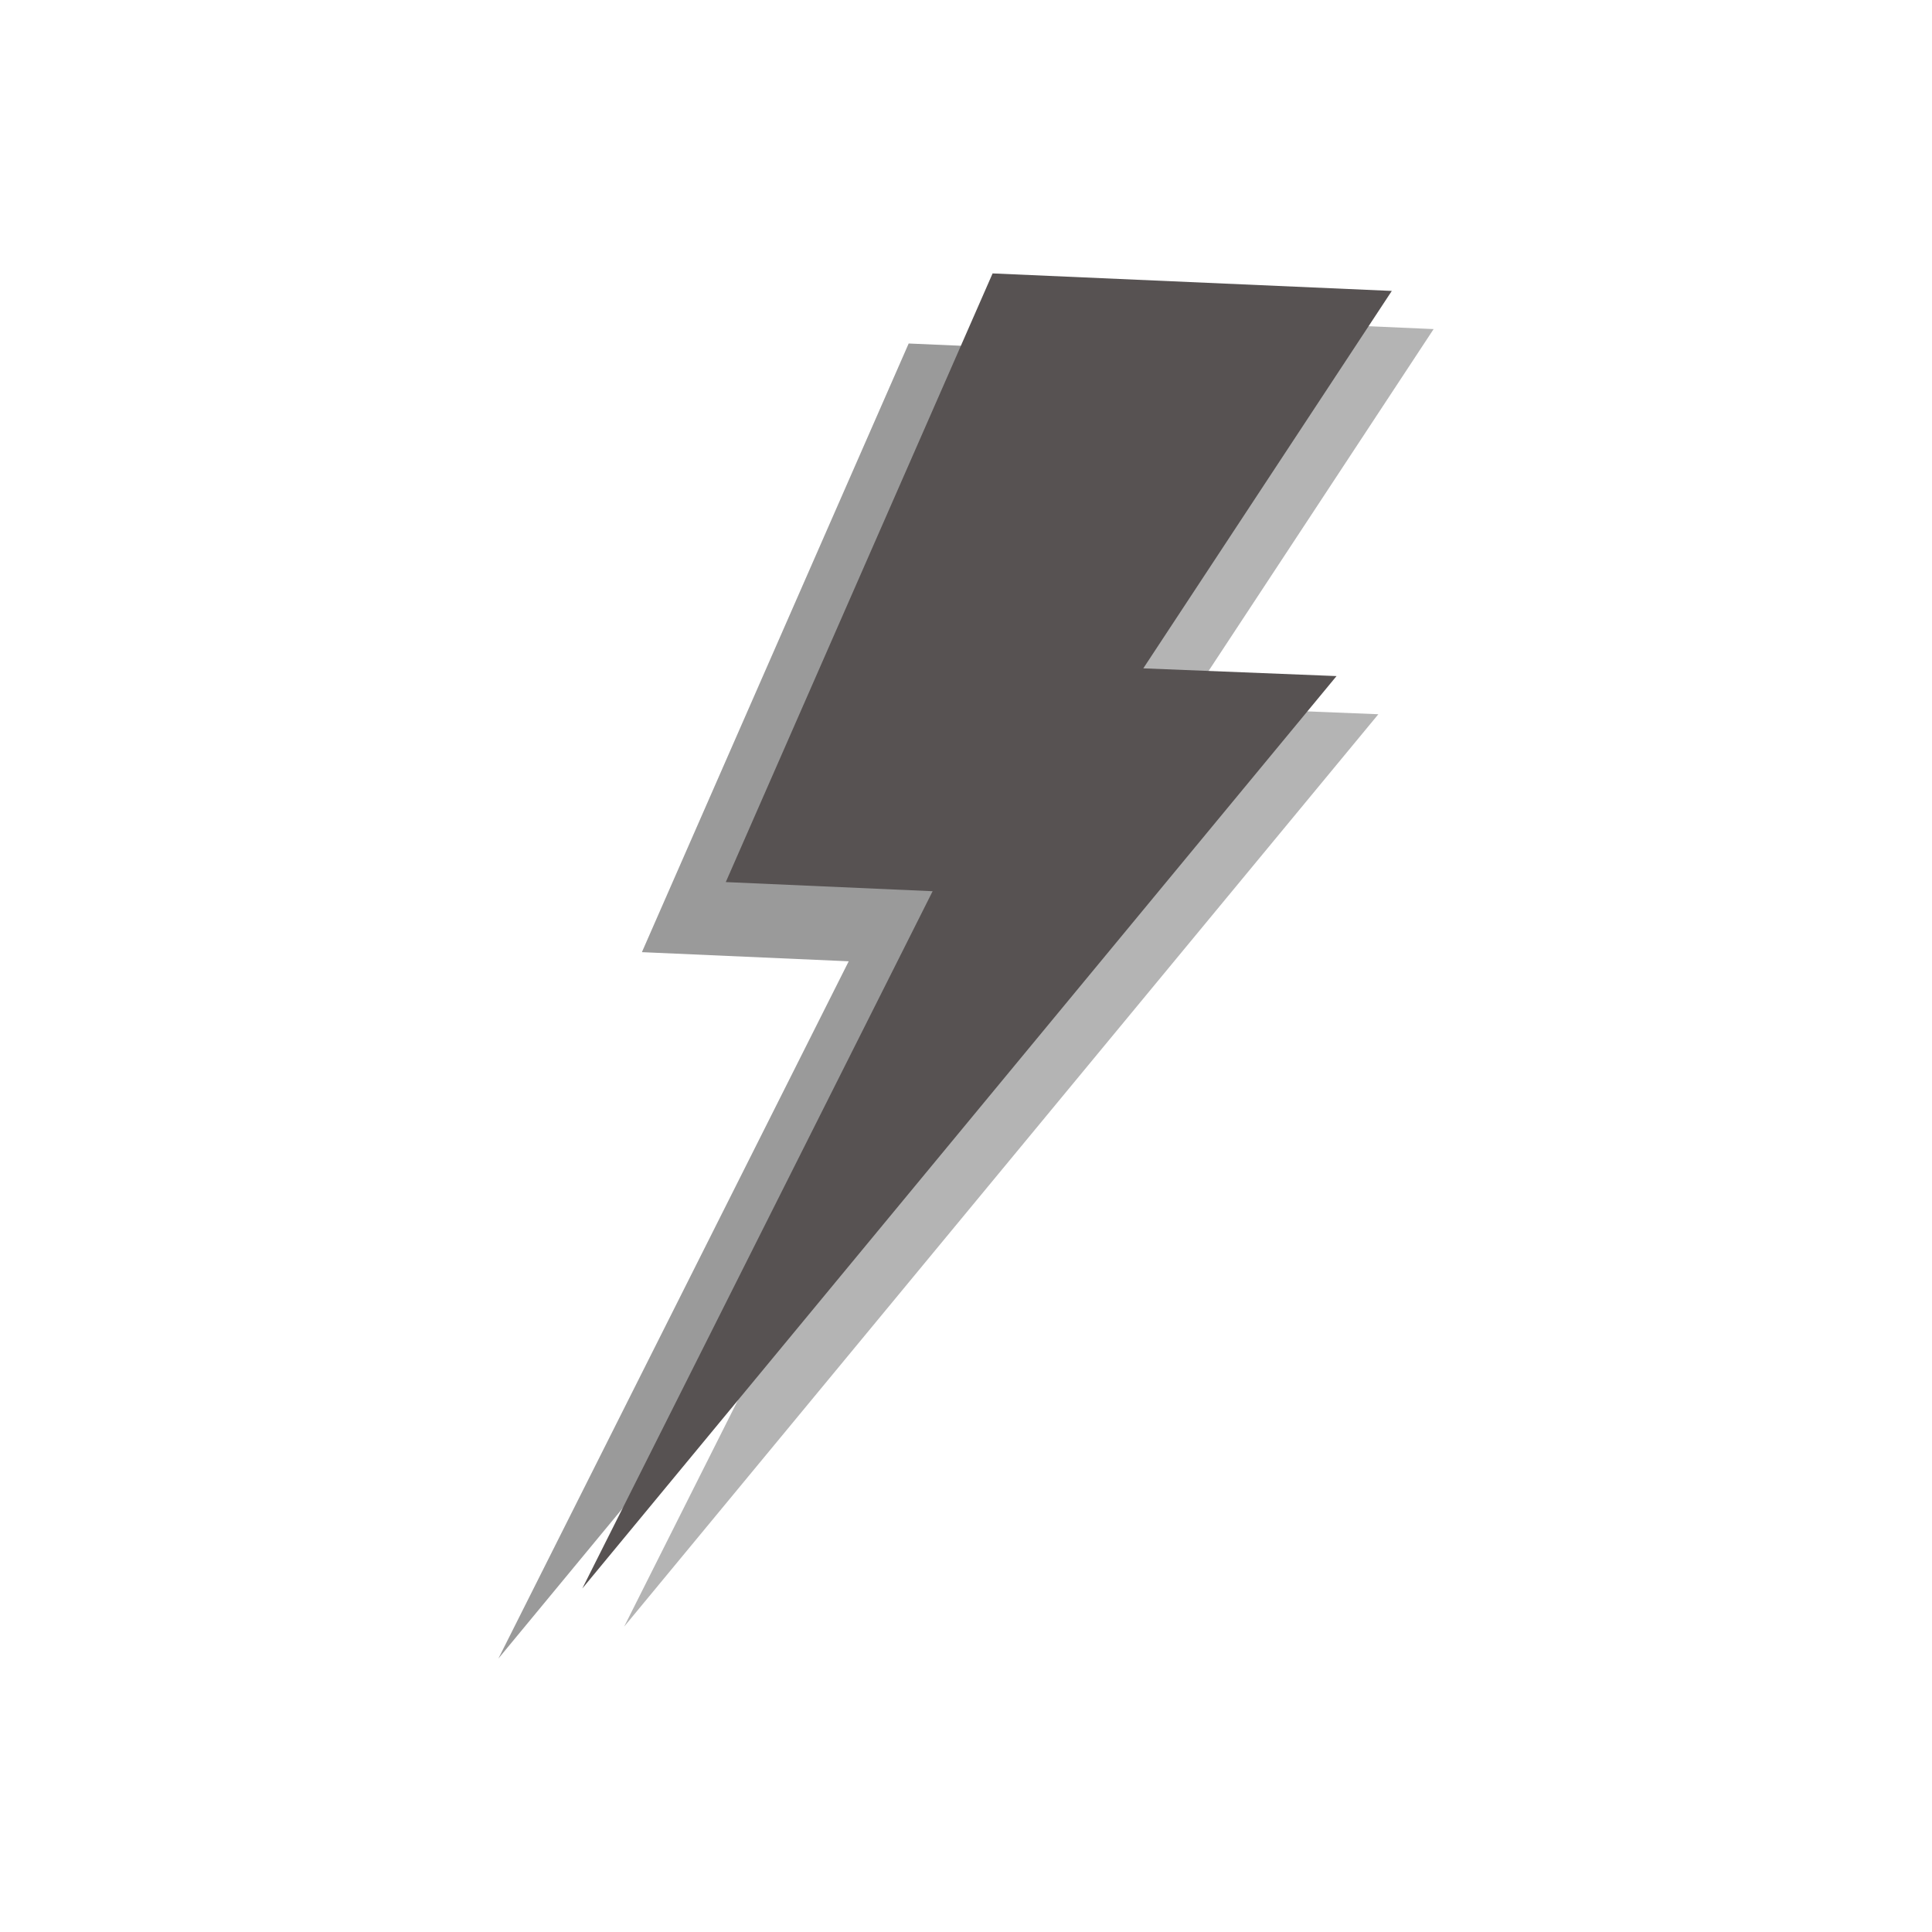 <?xml version="1.0" encoding="UTF-8" standalone="no"?><!DOCTYPE svg PUBLIC "-//W3C//DTD SVG 1.1//EN" "http://www.w3.org/Graphics/SVG/1.1/DTD/svg11.dtd"><svg width="100%" height="100%" viewBox="0 0 48 48" version="1.1" xmlns="http://www.w3.org/2000/svg" xmlns:xlink="http://www.w3.org/1999/xlink" xml:space="preserve" xmlns:serif="http://www.serif.com/" style="fill-rule:evenodd;clip-rule:evenodd;stroke-linejoin:round;stroke-miterlimit:2;"><rect id="Mesa-de-trabajo1" serif:id="Mesa de trabajo1" x="0" y="0" width="48" height="48" style="fill:none;"/><g id="Mesa-de-trabajo11" serif:id="Mesa de trabajo1"><rect id="frenetik" x="0" y="0" width="47.257" height="47.257" style="fill:none;"/><g><path d="M25.7,7.741l9.918,0.435l-6.173,9.377l4.8,0.192l-18.739,22.669l8.704,-17.324l-5.138,-0.227l6.628,-15.122Z" style="fill:#b4b4b4;"/><path d="M22.576,8.534l9.918,0.435l-6.173,9.377l4.8,0.192l-18.739,22.669l8.704,-17.324l-5.138,-0.227l6.628,-15.122Z" style="fill:#9a9a9a;"/><path d="M24.661,6.793l9.918,0.435l-6.174,9.377l4.801,0.192l-18.739,22.669l8.704,-17.324l-5.139,-0.227l6.629,-15.122Z" style="fill:#575252;"/></g></g></svg>